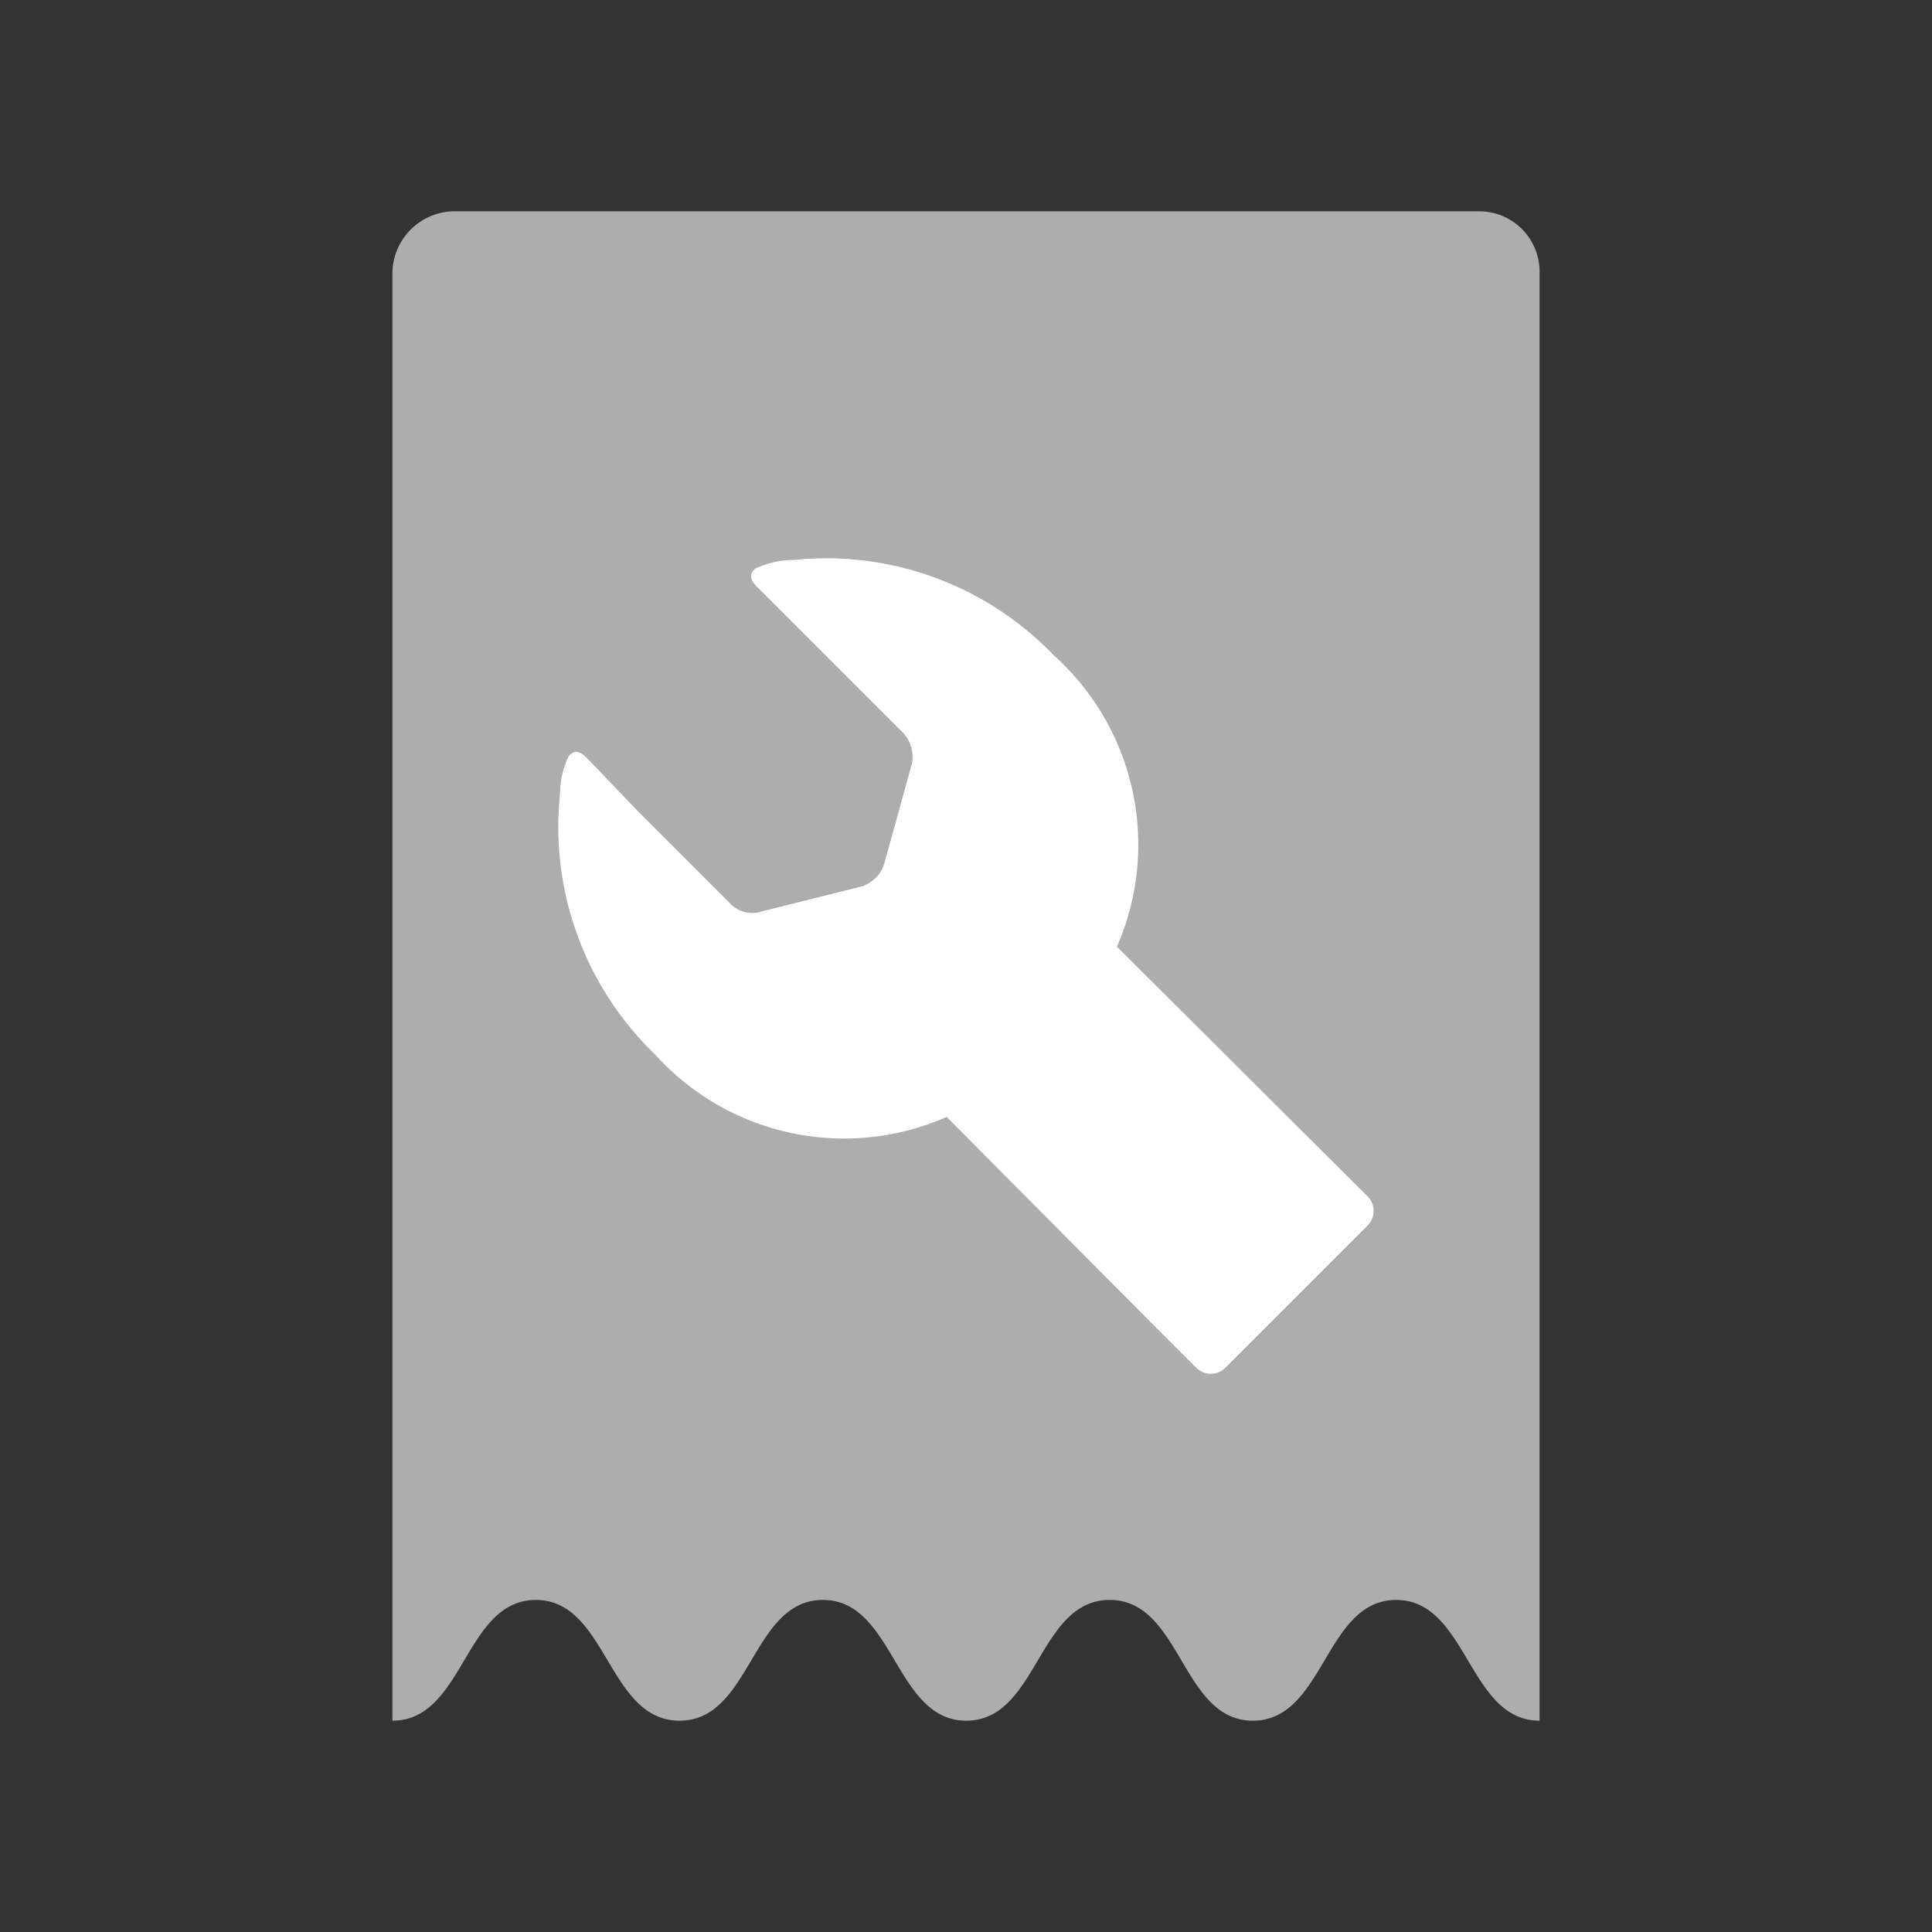 <svg id="Layer_1" data-name="Layer 1" xmlns="http://www.w3.org/2000/svg" viewBox="0 0 64 64"><rect x="0" y="0" width="64" height="64" fill="#333333" stroke="none"/><defs><style>.cls-1,.cls-2{fill:#fff;}.cls-1{opacity:0.6;isolation:isolate;}</style></defs><path class="cls-1" d="M49,7H15a2.07,2.07,0,0,0-2,2V57h0c2.38,0,2.38-4,4.75-4s2.38,4,4.76,4h0c2.38,0,2.38-4,4.75-4s2.38,4,4.75,4h0c2.37,0,2.37-4,4.75-4s2.37,4,4.74,4h0c2.38,0,2.38-4,4.75-4s2.38,4,4.75,4h0V9A2,2,0,0,0,49,7Z"/><path class="cls-2" d="M45.29,39.62,37,31.36a8.43,8.43,0,0,0-2.1-9.66,10.45,10.45,0,0,0-8.61-3.15,3,3,0,0,0-1.26.28c-.35.28,0,.56.14.7l1.61,1.61.7.7.84.84,1.26,1.26.35.35a1.18,1.18,0,0,1,.28,1l-.91,3.29a1.13,1.13,0,0,1-.28.49,1.46,1.46,0,0,1-.42.28l-3.36.84a1,1,0,0,1-1-.21l-.35-.35-1.26-1.26-.84-.84-.7-.7L19.53,25.2c-.14-.14-.42-.49-.7-.14a3,3,0,0,0-.28,1.26,10.45,10.45,0,0,0,3.15,8.61A8.43,8.43,0,0,0,31.36,37L38,43.68l1.61,1.61a.68.68,0,0,0,1,0l4.69-4.69A.68.68,0,0,0,45.29,39.62Z"/></svg>